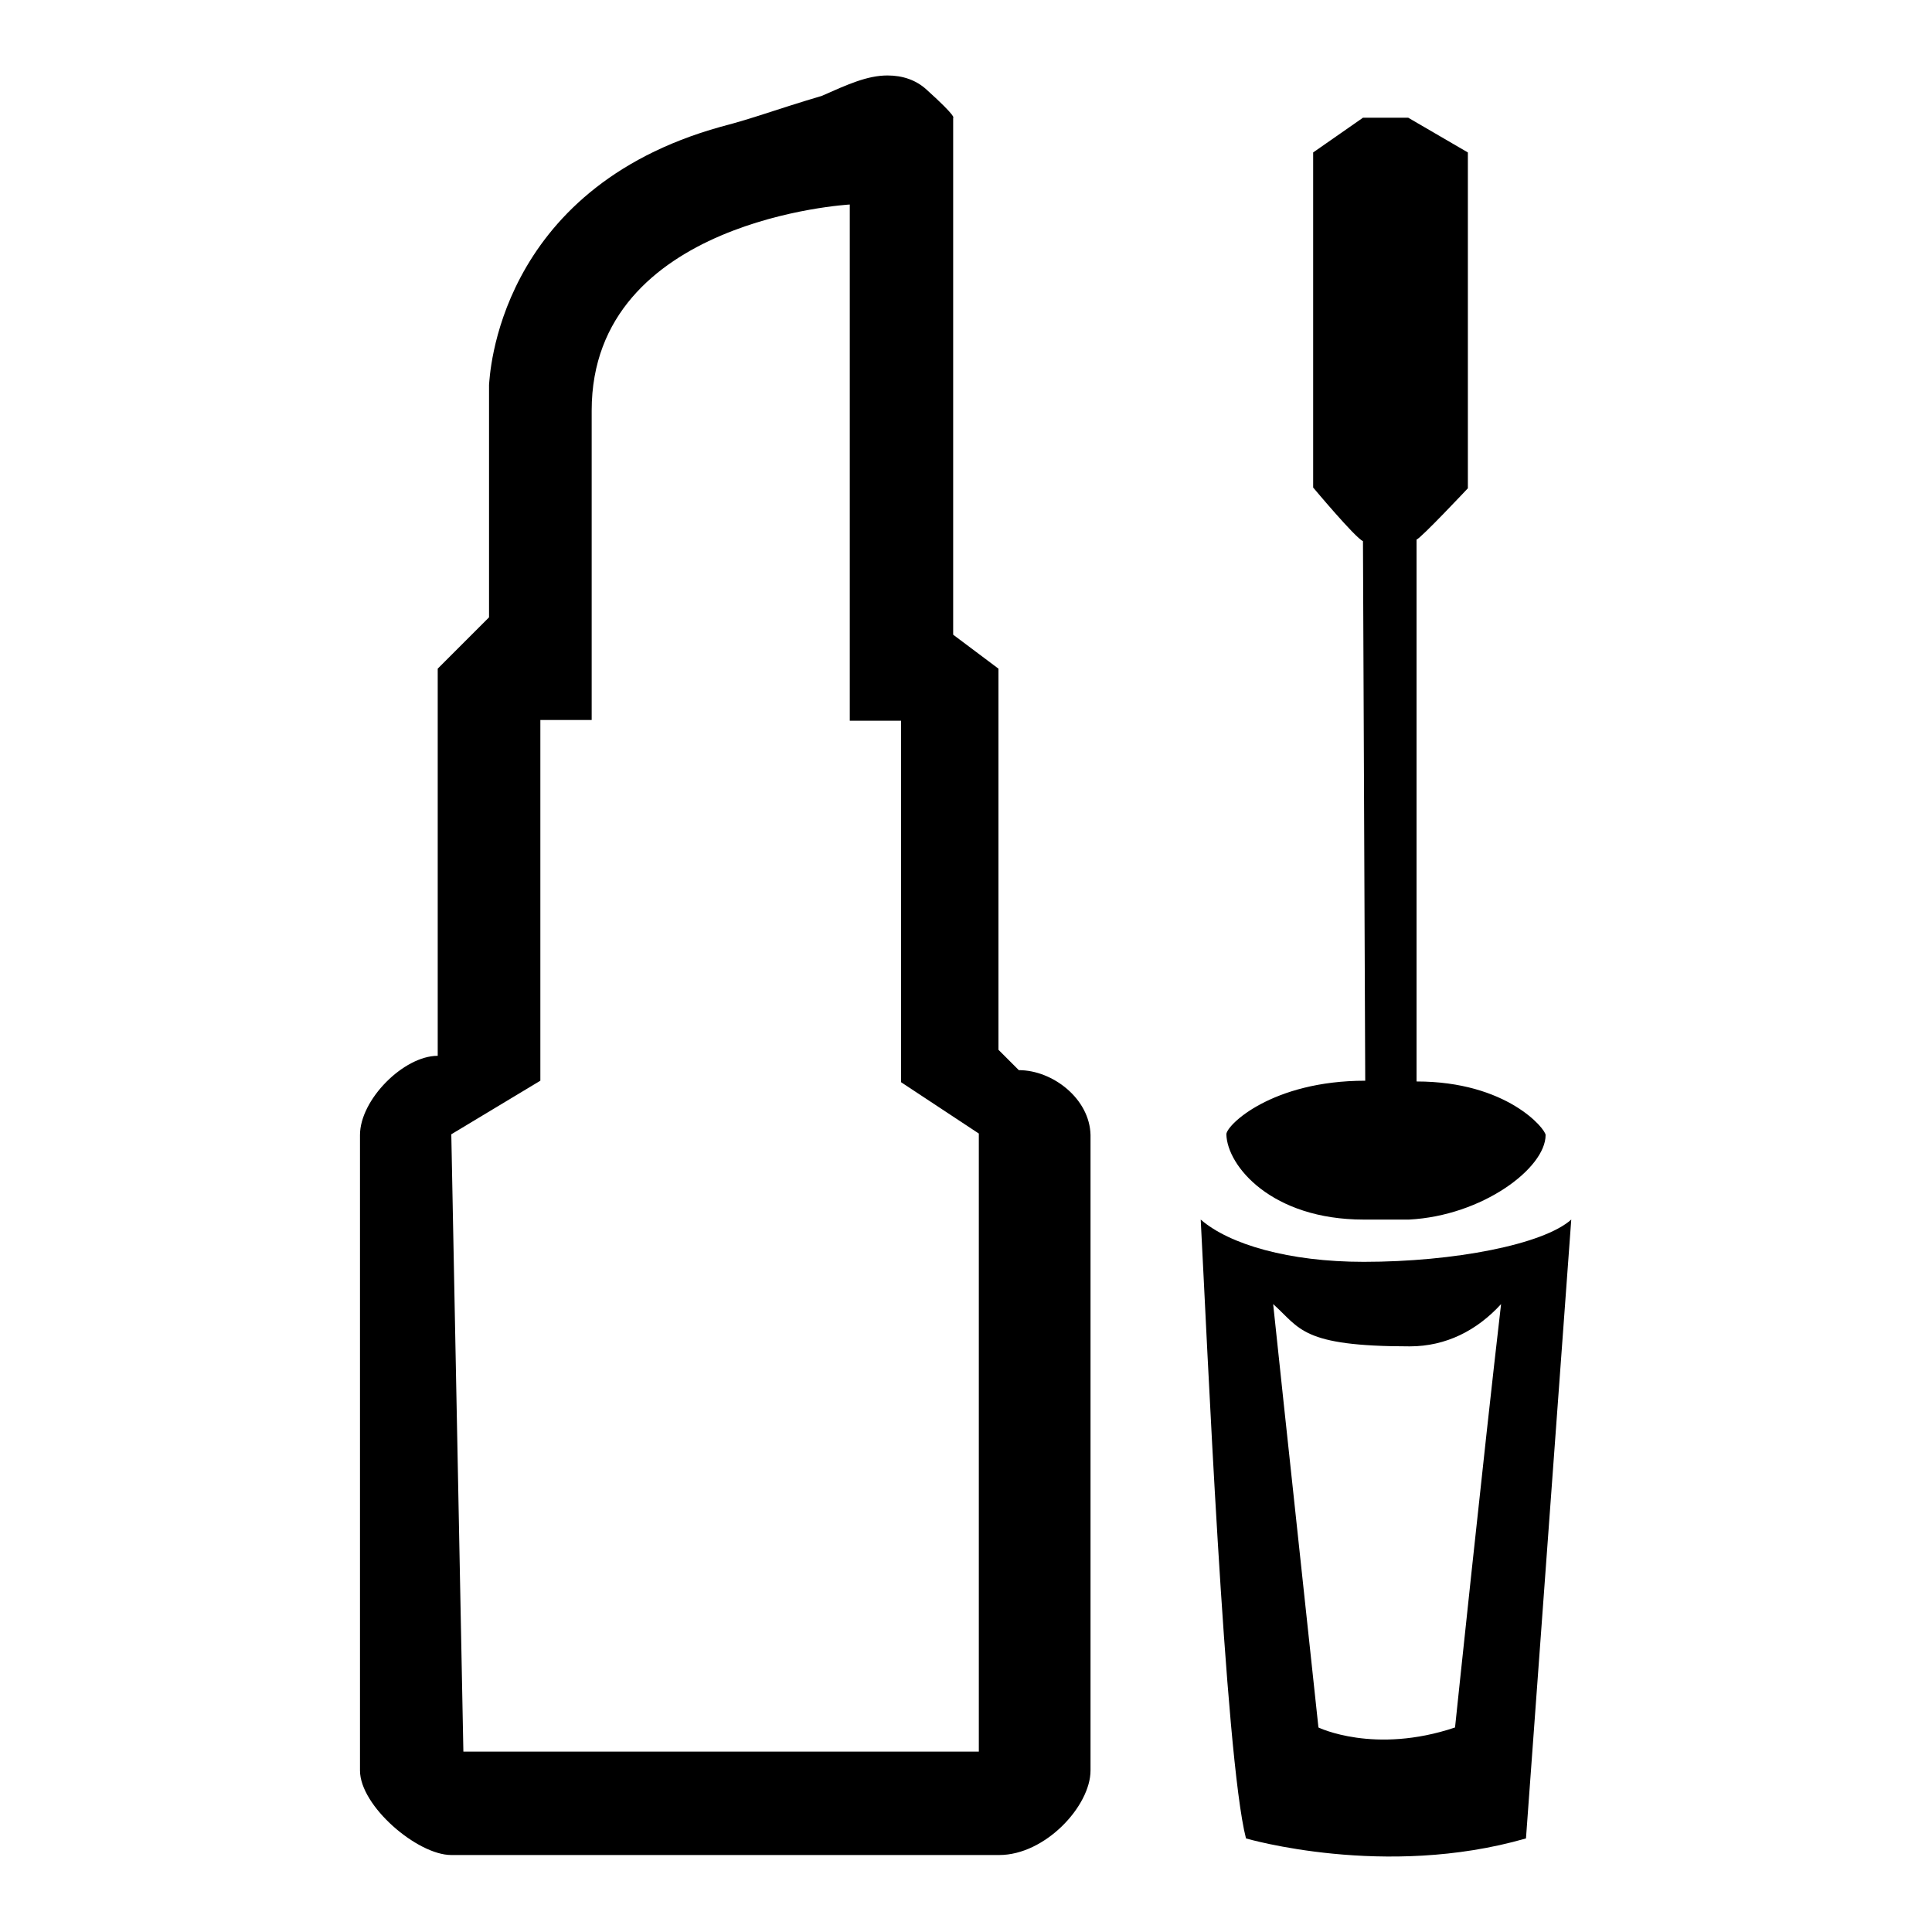 <?xml version="1.0" encoding="utf-8"?>
<!-- Svg Vector Icons : http://www.onlinewebfonts.com/icon -->
<!DOCTYPE svg PUBLIC "-//W3C//DTD SVG 1.1//EN" "http://www.w3.org/Graphics/SVG/1.1/DTD/svg11.dtd">
<svg version="1.1" xmlns="http://www.w3.org/2000/svg" xmlns:xlink="http://www.w3.org/1999/xlink" x="0px" y="0px" viewBox="0 0 256 256" enable-background="new 0 0 256 256" xml:space="preserve">
<g><g><path fill="#000000" d="M180.7,167.2c-9.9,0-17.8-2.3-21.6-5.6c0.8,14.9,3.2,71.2,6,82c0,0,18.4,5.4,37.1,0l6-82C204.5,164.9,192.7,167.2,180.7,167.2z M192.8,228.9c-10.7,3.6-18.1,0-18.1,0c-3.1-29.1-3.8-35.3-6-56.1c3.6,3.2,3.7,5.6,18.1,5.6c4.8,0,8.9-2.1,12.1-5.6C196.6,192.6,192.8,228.9,192.8,228.9z M180.7,161.6h6c9.7-0.5,18.1-6.8,18.1-11.2c0-0.8-5.1-7.1-17.1-7.1V71.5c0.6-0.2,6.8-6.8,6.8-6.8V20.2l-7.9-4.6h-6l-6.6,4.6v44.4c0,0,5.6,6.7,6.6,7.1l0.3,71.5c-12.4,0-18.4,5.9-18.4,7.1C162.6,154.5,168.5,161.6,180.7,161.6z M135,141.8l-2.7-2.7V88.6l-6-4.5c0-12.3,0-68.5,0-68.5s0.6,0-3.5-3.7c-1.4-1.3-3.2-1.9-5.2-1.9c-2.7,0-5.3,1.2-8.7,2.7c-6.7,2-8.8,2.9-13.4,4.1C65.7,25.1,64.9,50.1,64.8,51v30.8l-6.8,6.8v51.3c-4.5,0-10.3,5.8-10.3,10.5v84.2c0,4.7,7.6,11.2,12.1,11.2h72.6c6.1,0,12.1-6.5,12.1-11.2v-84.2C144.4,145.6,139.5,141.8,135,141.8z M129.7,232.1H61.4l-1.6-81.8l11.8-7.1V95.4h6.8c0,0,0-24.7,0-41c0-25.4,34.2-27.3,34.2-27.3v68.4h6.8v47.9l10.3,6.8V232.1L129.7,232.1z"/></g></g>
</svg>
